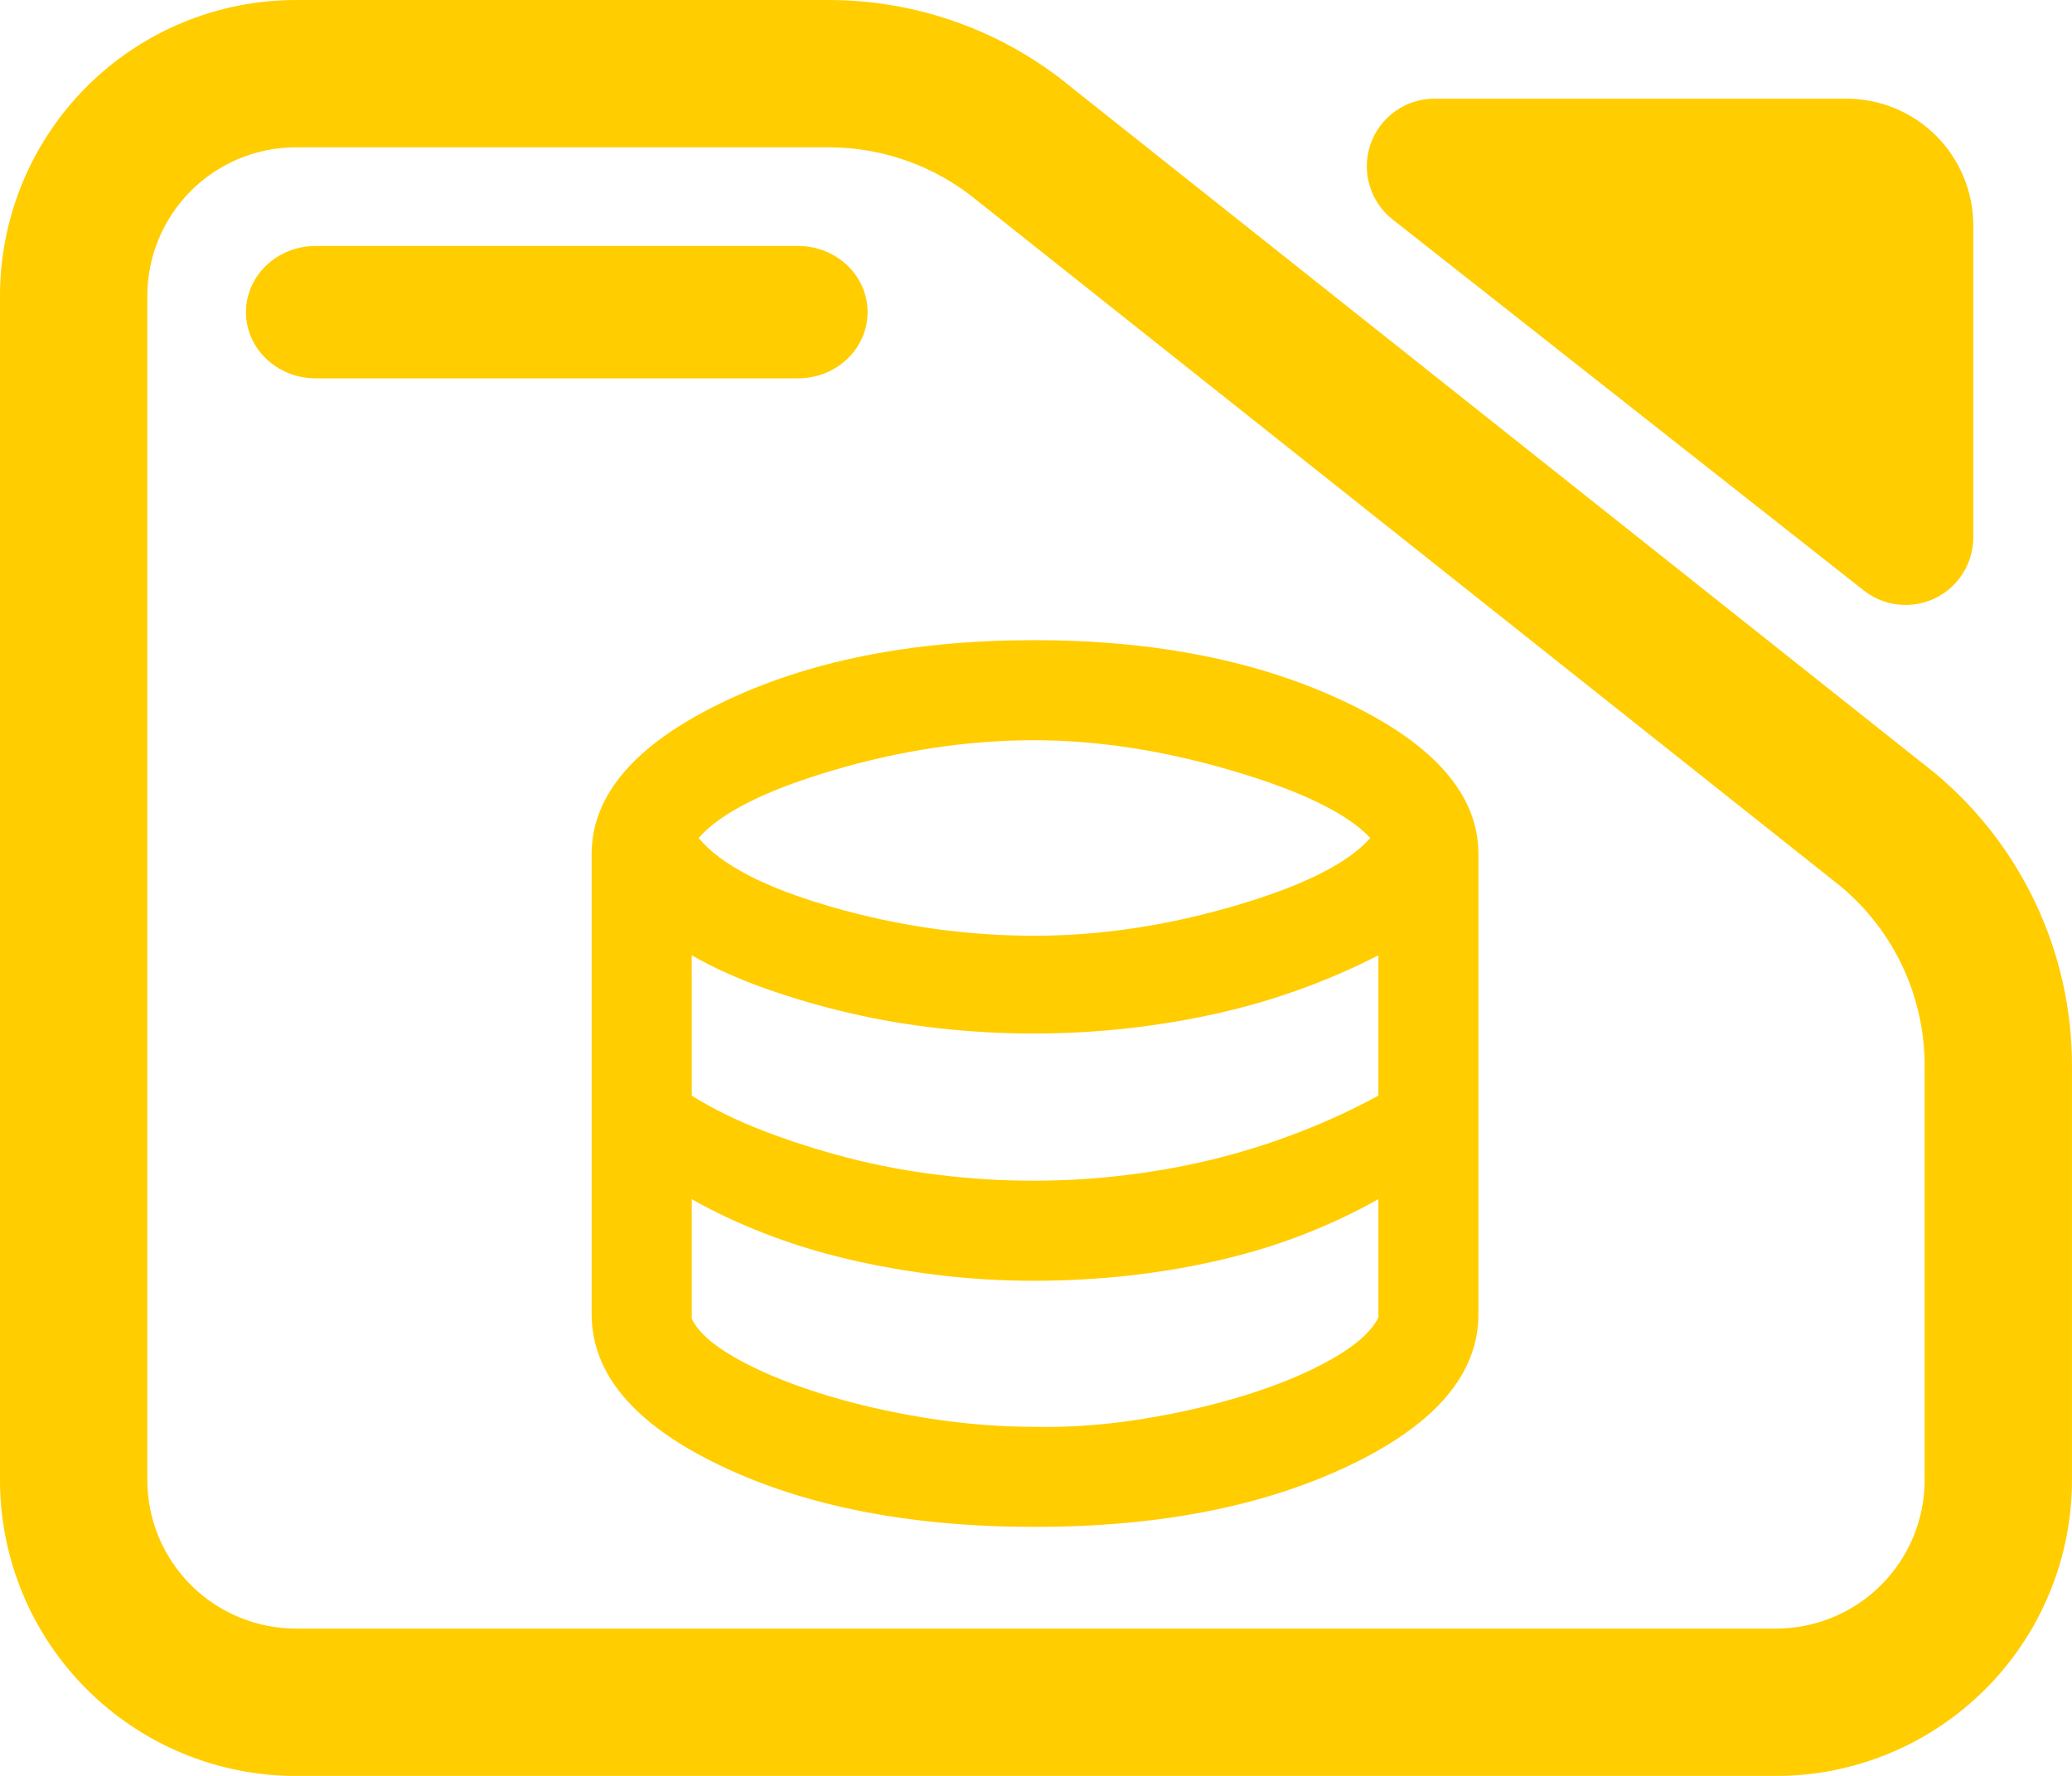 <svg fill="rgb(255,205,0)" clip-rule="evenodd" fill-rule="evenodd" stroke-linejoin="round" stroke-miterlimit="2" viewBox="0 0 245 210" xmlns="http://www.w3.org/2000/svg"><path d="m7.144 3.567h7.776c1.298 0 2.556.471 3.554 1.331l12.589 10.352c1.267 1.093 2 2.712 2 4.419v6.263c0 1.186-.455 2.324-1.265 3.162-.81.839-1.909 1.311-3.055 1.311h-21.599c-1.146 0-2.244-.472-3.055-1.311-.81-.838-1.265-1.976-1.265-3.162v-17.892c0-1.187.455-2.324 1.265-3.163.811-.839 1.909-1.31 3.055-1.31zm0 2.226c-.575 0-1.127.237-1.534.658-.407.422-.636.993-.636 1.589v17.892c0 .595.229 1.167.636 1.588s.959.658 1.534.658h21.599c.576 0 1.128-.237 1.535-.658s.635-.993.635-1.588v-6.263c0-1.046-.449-2.038-1.226-2.708l-12.589-10.352c-.612-.527-1.382-.816-2.178-.816zm.285 3.491c-.56 0-1.015-.448-1.015-1s.455-1 1.015-1h7.043c.56 0 1.014.448 1.014 1s-.454 1-1.014 1zm15.719-2.401c-.33-.269-.459-.726-.322-1.137.138-.412.513-.688.933-.688h6.013c.491 0 .962.202 1.309.561.347.36.542.847.542 1.356v4.712c0 .391-.216.748-.556.919s-.745.126-1.042-.116z" transform="matrix(8.102 0 0 7.825 -22.881 -27.91)"/><path d="m480.45-95c-108.3 0-199.617-17.833-273.95-53.5s-111.5-79.5-111.5-131.5v-400c0-51.133 37.5-94.917 112.5-131.35s165.76-54.65 272.28-54.65c105.853 0 196.687 18.217 272.5 54.65s113.72 80.217 113.72 131.35v400c0 52-37.35 95.833-112.05 131.5-74.693 35.667-165.86 53.5-273.5 53.5zm-.46-514c56.893 0 114.95-8.667 174.17-26 59.227-17.333 98.507-37 117.84-59-20-21.333-60-40.833-120-58.5-59.993-17.667-117.49-26.5-172.49-26.5-57.007 0-115.01 8.667-174.01 26s-98.167 37-117.5 59c19.333 23.333 57.943 43.333 115.83 60 57.88 16.667 116.6 25 176.16 25zm-.99 213c27.333 0 54.543-1.667 81.63-5s53.187-8.167 78.3-14.5c25.107-6.333 49.563-14.167 73.37-23.5 23.8-9.333 46.033-19.667 66.7-31v-122c-20.667 10.667-42.833 20.333-66.5 29s-48.167 15.833-73.5 21.5-51.333 10-78 13-54.12 4.5-82.36 4.5c-26.9 0-53.967-1.5-81.2-4.5-27.227-3-53.607-7.5-79.14-13.5s-49.967-13.167-73.3-21.5-44.333-17.833-63-28.5v122c18 11.333 38.667 21.5 62 30.5s47.833 16.833 73.5 23.5 52.22 11.667 79.66 15c27.433 3.333 54.713 5 81.84 5zm1 214c30.667.667 62.333-1.667 95-7s63.167-12.5 91.5-21.5 52.667-19.333 73-31 33.5-23.5 39.5-35.5v-103c-20 11.333-41.5 21.5-64.5 30.5s-47.397 16.5-73.19 22.5c-25.787 6-52.25 10.5-79.39 13.5-27.133 3-54.773 4.5-82.92 4.5-27.793 0-55.407-1.667-82.84-5-27.44-3.333-53.827-8-79.16-14s-49.5-13.5-72.5-22.5-43.833-18.833-62.5-29.5v103.95c5.333 11.367 18 22.717 38 34.05s44.167 21.5 72.5 30.5 58.833 16.167 91.5 21.5 64.667 8 96 8z" fill-rule="nonzero" transform="matrix(.136 0 0 .136 57.039 193.476)"/></svg>